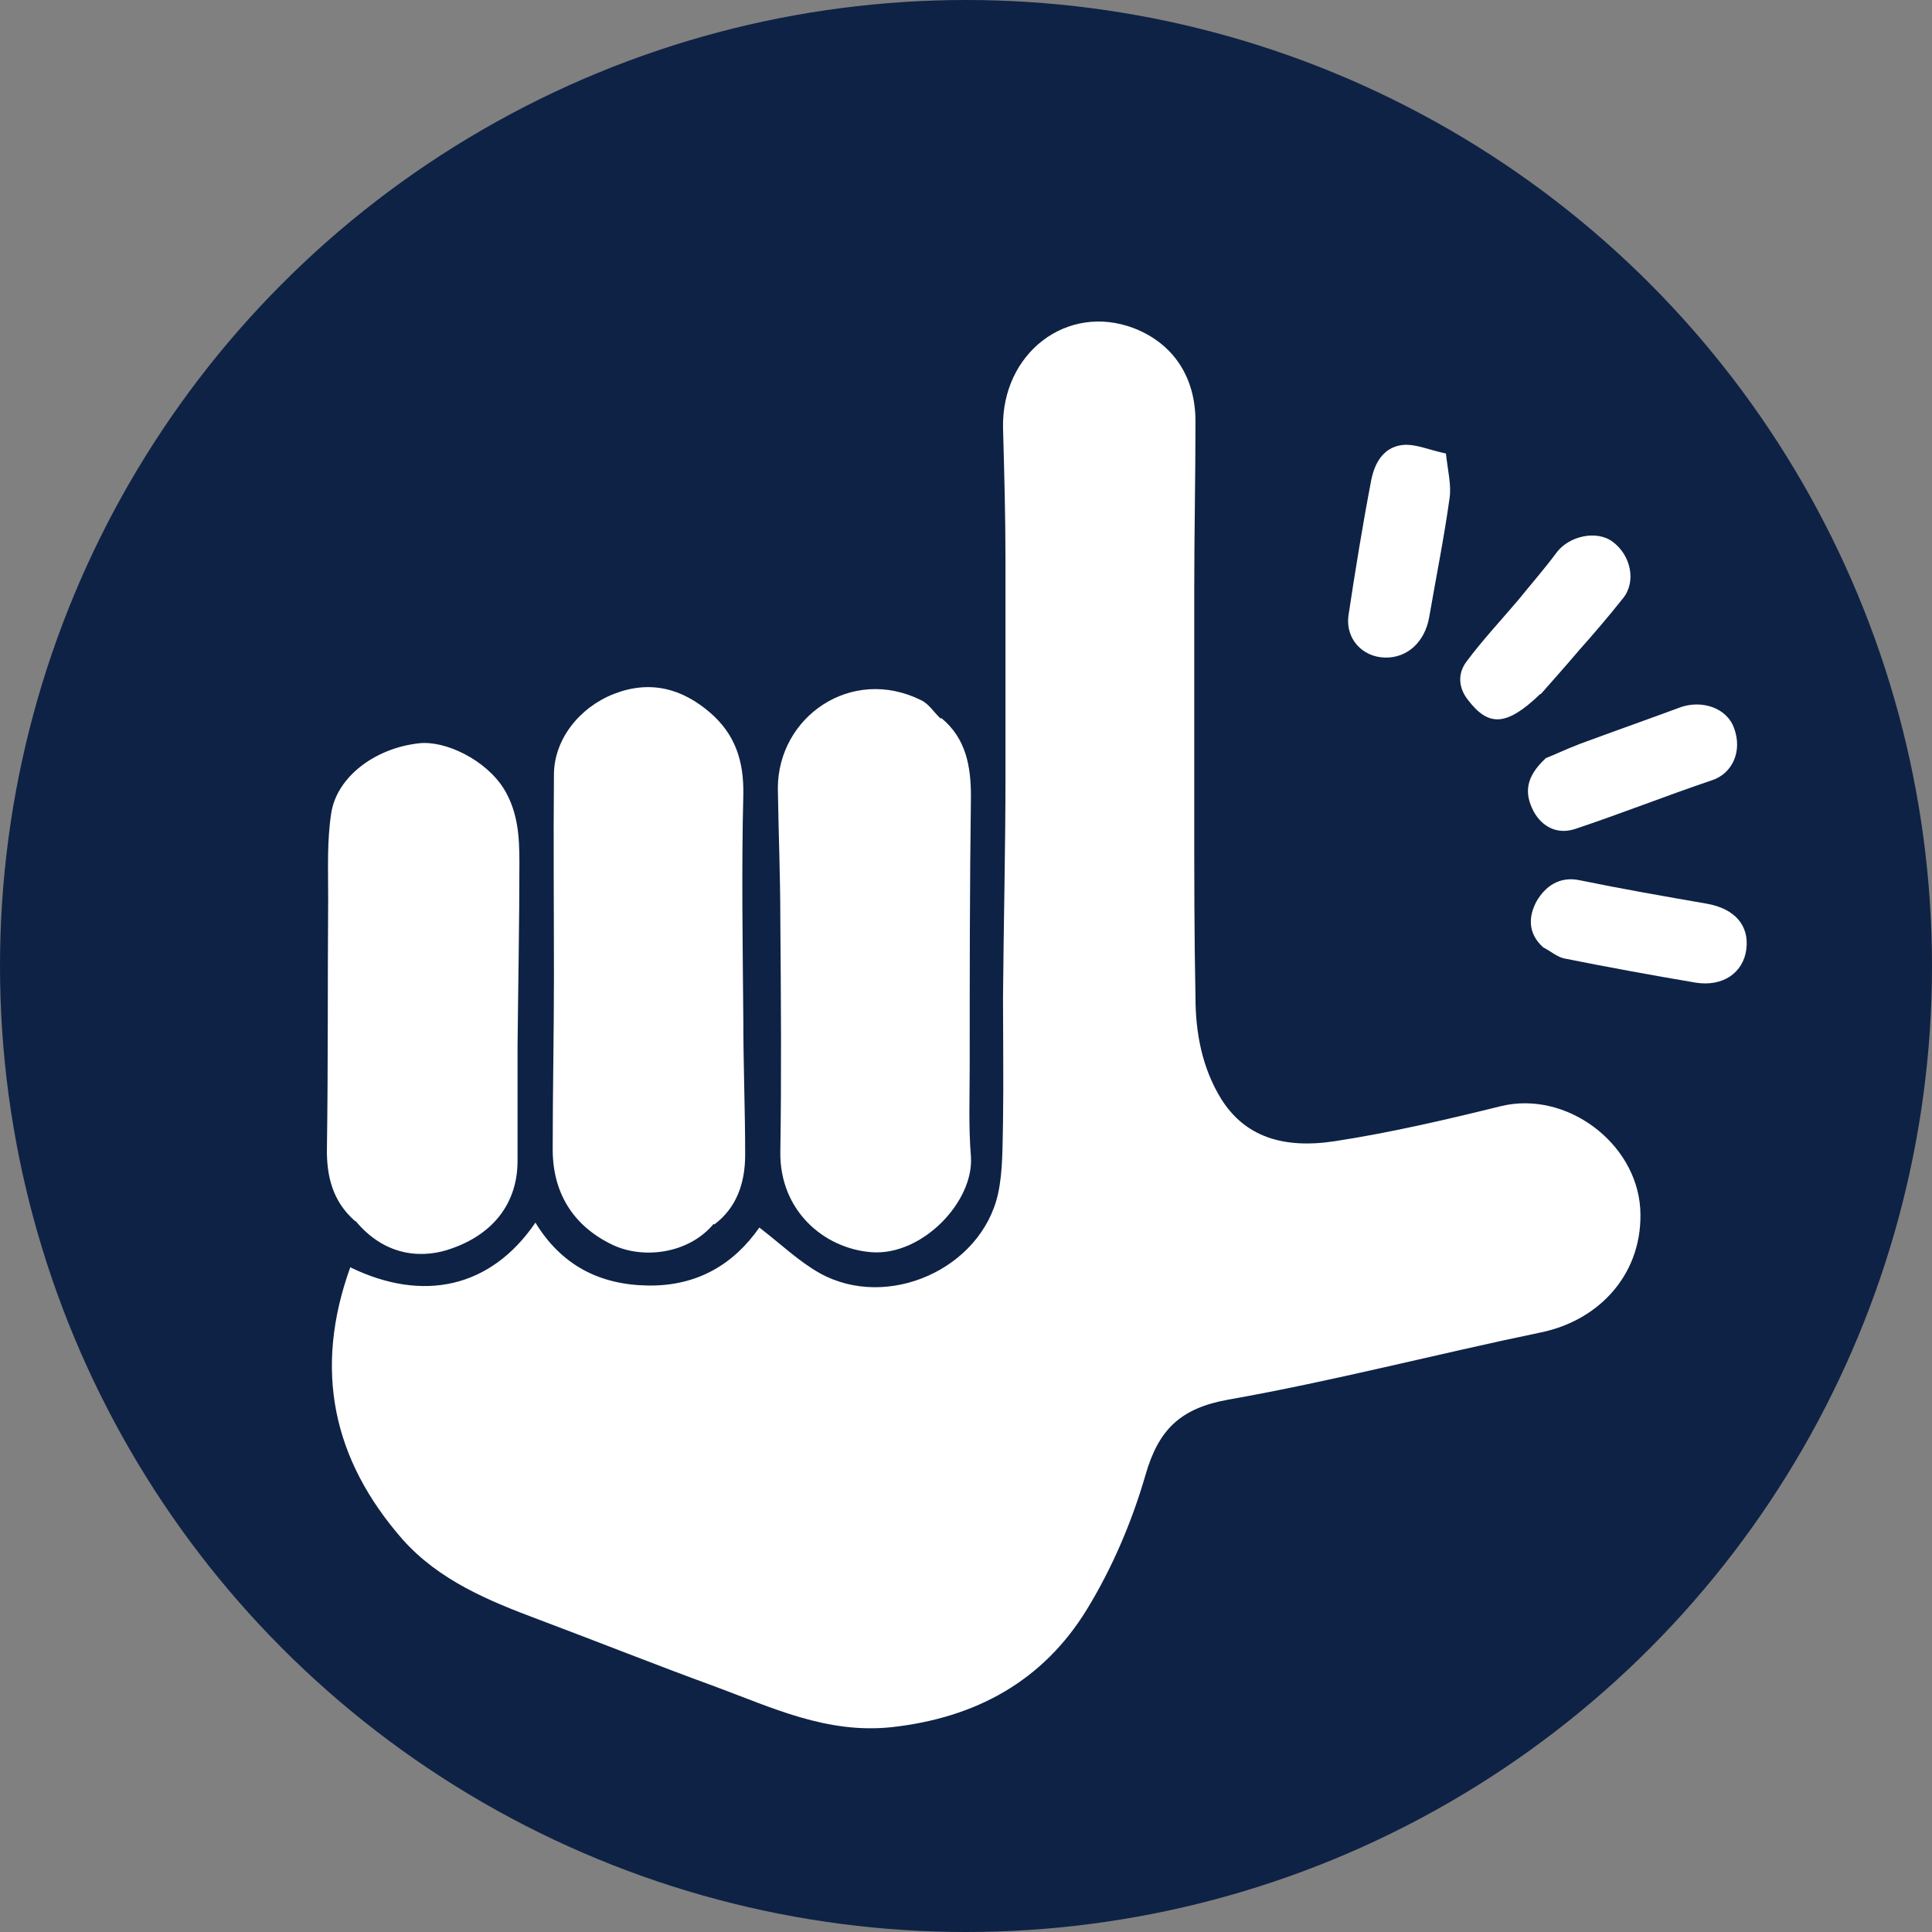 <?xml version="1.0" encoding="UTF-8"?><svg id="Layer_2" xmlns="http://www.w3.org/2000/svg" viewBox="0 0 31.32 31.32"><rect x="0" y="0" width="31.32" height="31.32" fill="#808080" stroke="none"/><defs><style>.cls-1{fill:#fff;}.cls-2{fill:#0e2245;}</style></defs><g id="Layer_1-2"><g><circle class="cls-2" cx="15.66" cy="15.66" r="15.66"/><g><path class="cls-1" d="M5.69,20.55c1.16,.56,2.26,.34,2.99-.73,.42,.69,1.04,1.01,1.83,1.02,.79,.01,1.38-.34,1.8-.94,.34,.26,.64,.55,.98,.74,1.1,.61,2.62-.07,2.89-1.29,.08-.37,.07-.77,.08-1.16,.01-.68,0-1.35,0-2.03,.01-1.2,.04-2.39,.04-3.59,0-1.16,0-2.32,0-3.48,0-.72-.02-1.44-.04-2.16-.02-1.21,1.04-2.02,2.12-1.61,.62,.24,1,.77,1,1.51,0,.91-.02,1.83-.02,2.74,0,1.21,0,2.41,0,3.62,0,.99,0,1.98,.02,2.97,0,.59,.11,1.16,.42,1.66,.38,.6,.99,.81,1.84,.68,.91-.14,1.81-.35,2.7-.57,1.05-.25,2.18,.59,2.25,1.66,.06,1.03-.64,1.81-1.61,2.01-1.69,.35-3.37,.79-5.07,1.09-.78,.14-1.13,.49-1.34,1.22-.22,.76-.54,1.51-.95,2.18-.71,1.16-1.8,1.76-3.17,1.91-1.05,.11-1.94-.32-2.86-.66-.96-.35-1.91-.73-2.87-1.09-.8-.3-1.6-.63-2.19-1.29-1.14-1.3-1.45-2.76-.85-4.42Z"/><path class="cls-1" d="M11.57,19.84c-.42,.5-1.16,.57-1.64,.34-.65-.31-.98-.86-.97-1.58,0-.92,.02-1.85,.02-2.77,0-1.09-.01-2.18,0-3.27,0-.57,.41-1.09,.97-1.31,.59-.23,1.11-.09,1.57,.31,.4,.35,.54,.78,.53,1.32-.03,1.22-.01,2.43,0,3.65,0,.73,.03,1.46,.03,2.19,0,.46-.14,.86-.5,1.13Z"/><path class="cls-1" d="M15.26,11.64c.4,.33,.48,.78,.48,1.27-.02,1.46-.02,2.93-.02,4.39,0,.48-.02,.97,.02,1.45,.05,.73-.79,1.61-1.61,1.55-.78-.06-1.49-.68-1.48-1.62,.02-1.26,.01-2.52,0-3.78,0-.71-.03-1.41-.04-2.12,0-1.16,1.19-1.99,2.32-1.43,.13,.06,.21,.2,.32,.3Z"/><path class="cls-1" d="M5.75,19.79c-.35-.31-.46-.71-.45-1.19,.02-1.35,.01-2.7,.02-4.05,0-.46-.02-.92,.05-1.37,.09-.58,.7-1.05,1.42-1.13,.42-.05,1.08,.26,1.38,.74,.23,.38,.25,.78,.25,1.19,0,.99-.02,1.98-.03,2.98,0,.62,0,1.24,0,1.86,0,.67-.38,1.18-1.07,1.42-.41,.15-1.04,.17-1.55-.44Z"/><path class="cls-1" d="M25.02,15.36c-.26-.23-.24-.51-.11-.75,.14-.24,.37-.41,.7-.34,.68,.14,1.37,.26,2.06,.38,.45,.08,.69,.35,.64,.74-.05,.38-.38,.61-.82,.54-.71-.12-1.42-.25-2.12-.39-.12-.02-.23-.12-.35-.18Z"/><path class="cls-1" d="M25.06,12.29c.13-.05,.34-.15,.55-.23,.54-.2,1.08-.39,1.62-.59,.35-.13,.76,0,.88,.33,.14,.37-.02,.74-.36,.85-.74,.25-1.47,.54-2.22,.79-.28,.09-.53-.03-.67-.29-.15-.29-.13-.55,.19-.85Z"/><path class="cls-1" d="M23.44,7.35c.03,.28,.09,.51,.06,.72-.09,.65-.22,1.29-.33,1.93-.07,.41-.36,.67-.72,.66-.37-.01-.64-.31-.59-.68,.11-.73,.23-1.47,.37-2.2,.06-.3,.22-.56,.56-.57,.19,0,.37,.08,.64,.14Z"/><path class="cls-1" d="M24.97,11.25c-.55,.53-.84,.53-1.17,.1-.16-.2-.17-.43-.03-.62,.26-.35,.56-.67,.84-1,.21-.26,.43-.51,.63-.78,.2-.26,.64-.36,.9-.17,.3,.22,.39,.65,.17,.92-.23,.29-.47,.57-.71,.84-.23,.27-.47,.54-.62,.71Z"/></g></g></g></svg>